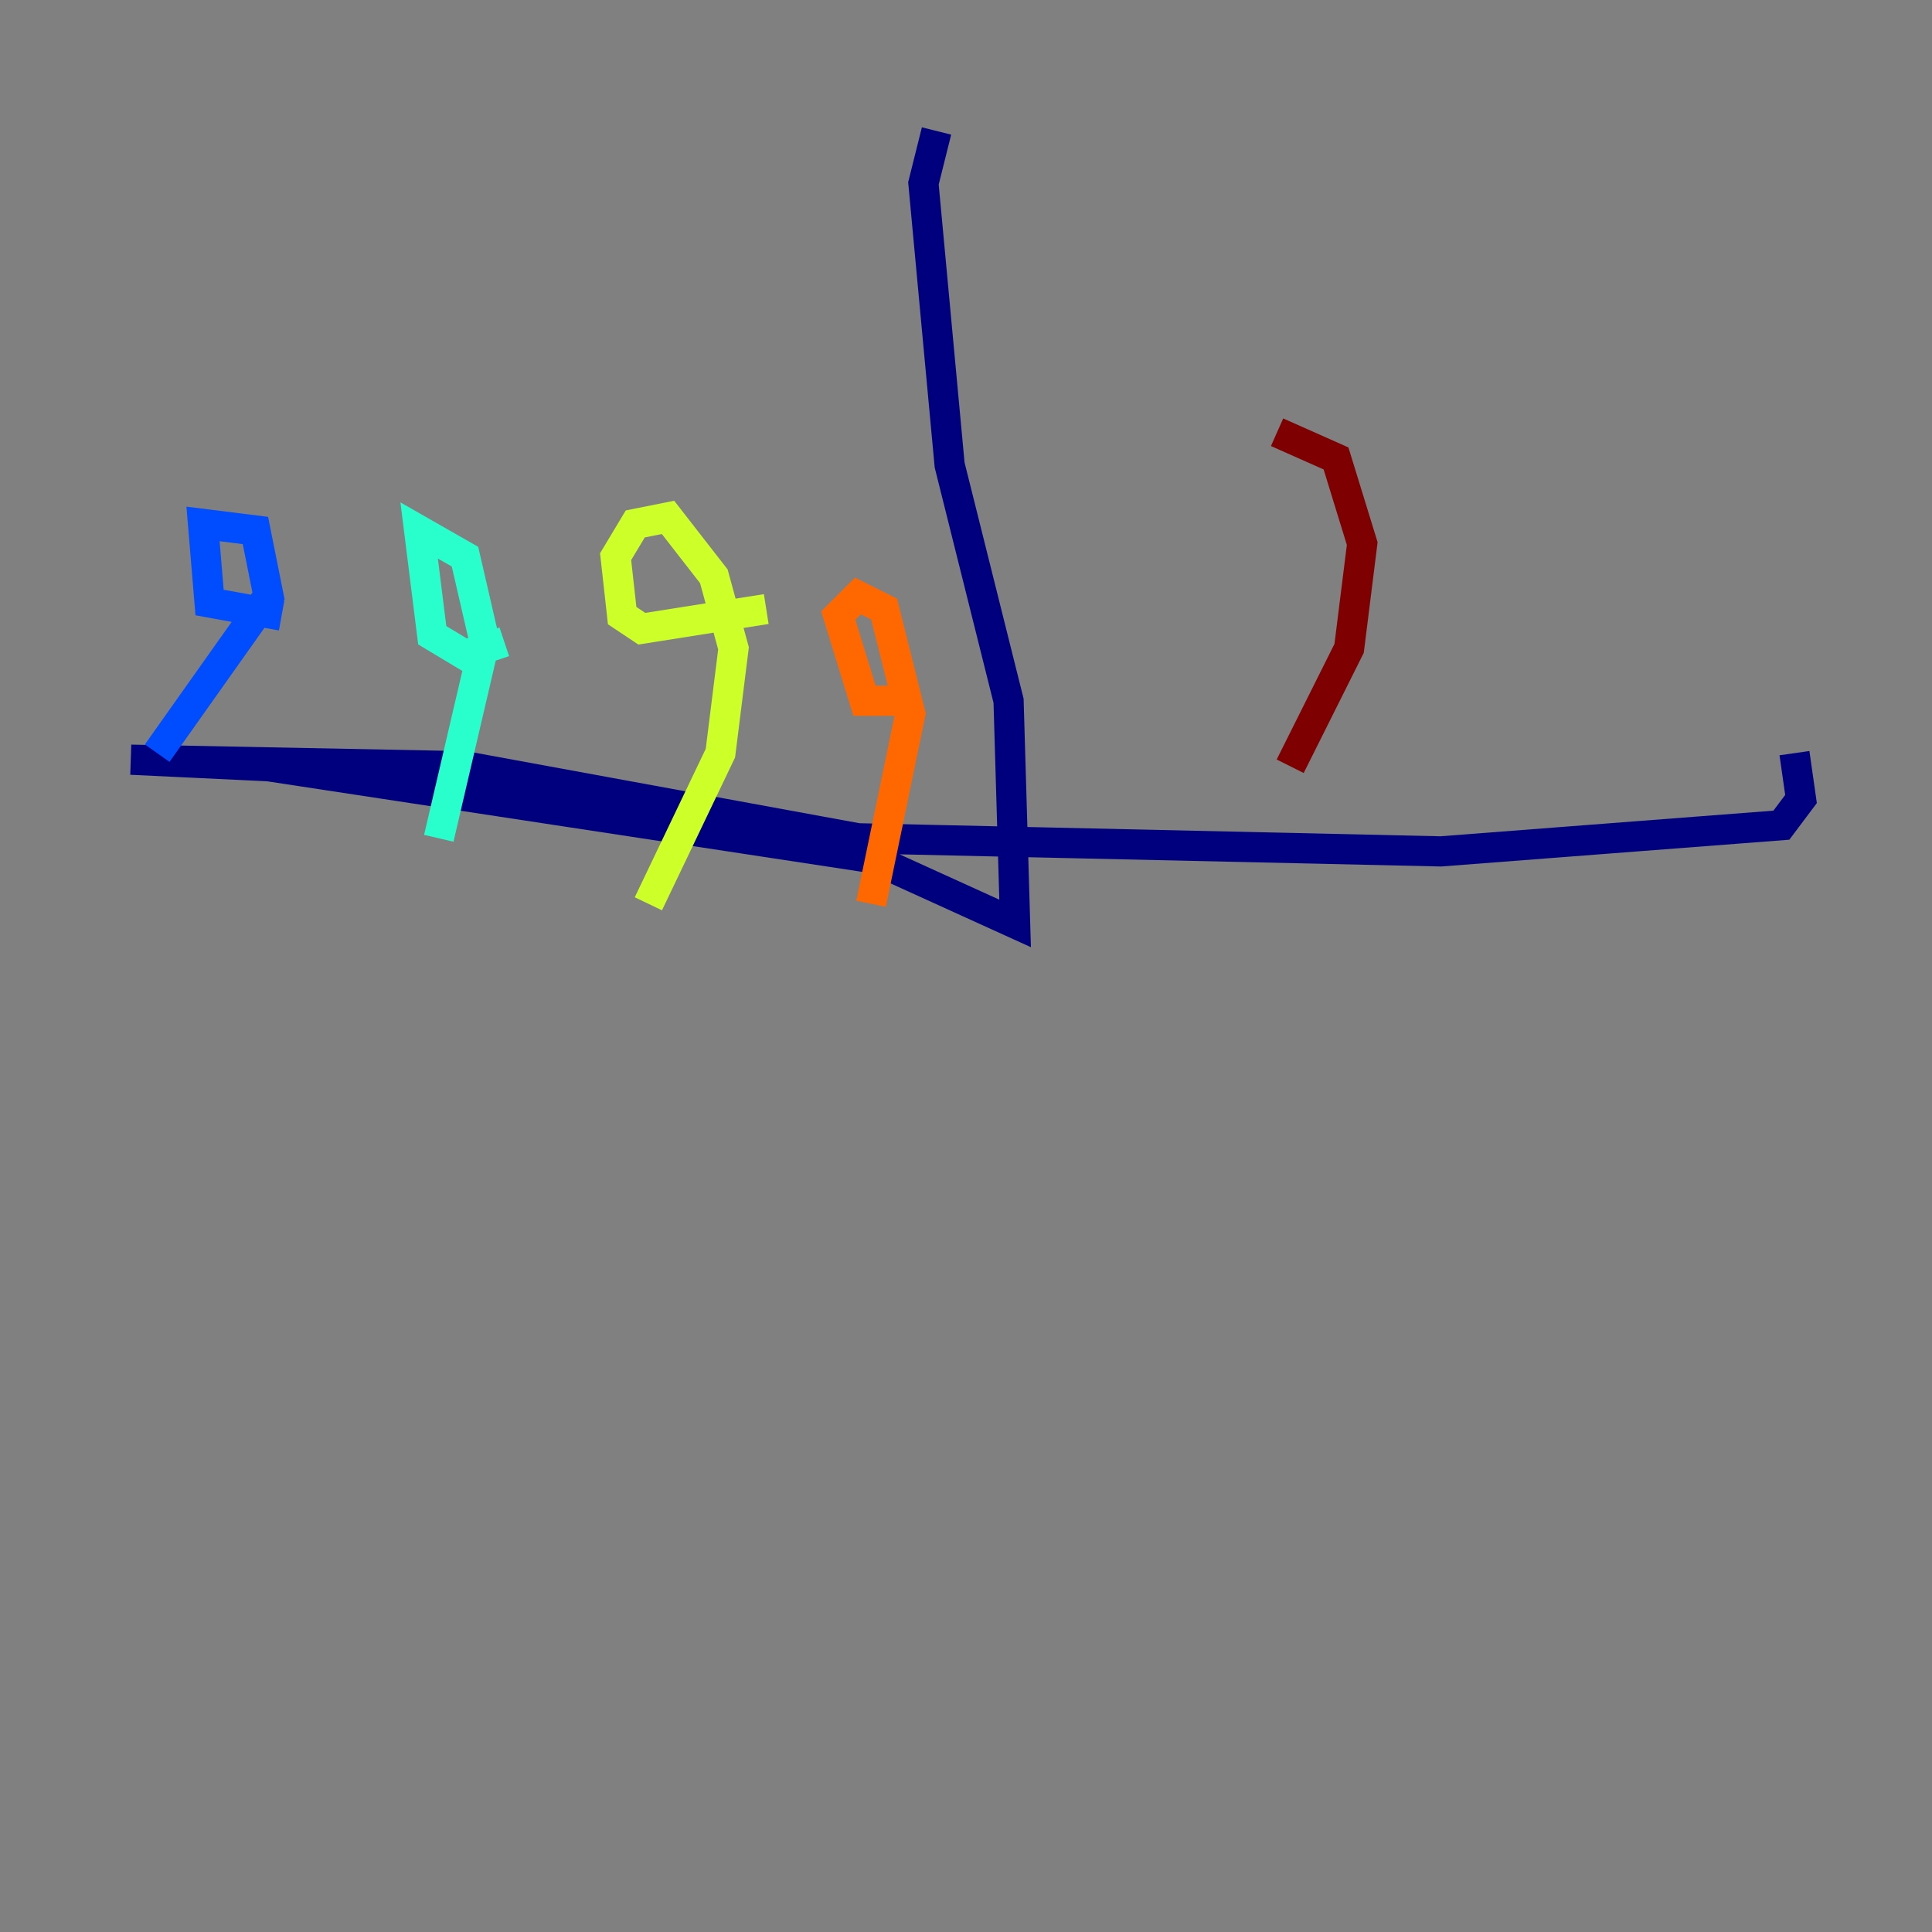 <?xml version="1.0" encoding="utf-8" ?>
<svg baseProfile="tiny" height="128" version="1.2" viewBox="0,0,128,128" width="128" xmlns="http://www.w3.org/2000/svg" xmlns:ev="http://www.w3.org/2001/xml-events" xmlns:xlink="http://www.w3.org/1999/xlink"><rect x="0" y="0" width="128" height="128" fill="#808080" stroke="none"/><defs /><polyline fill="none" points="62.047,8.678 61.18,12.149 62.915,30.807 66.82,46.427 67.254,61.18 57.709,56.841 17.79,50.766 8.678,50.332 30.807,50.766 56.841,55.539 95.458,56.407 118.02,54.671 119.322,52.936 118.888,49.898" stroke="#00007f" stroke-width="2" /><polyline fill="none" points="10.414,49.898 17.79,39.485 16.922,35.146 13.451,34.712 13.885,39.919 18.658,40.786" stroke="#004cff" stroke-width="2" /><polyline fill="none" points="29.071,55.539 32.108,42.522 30.807,36.881 27.77,35.146 28.637,42.088 30.807,43.39 33.41,42.522" stroke="#29ffcd" stroke-width="2" /><polyline fill="none" points="42.956,59.878 47.729,49.898 48.597,42.956 47.295,38.183 44.258,34.278 42.088,34.712 40.786,36.881 41.22,40.786 42.522,41.654 50.766,40.352" stroke="#cdff29" stroke-width="2" /><polyline fill="none" points="57.709,59.878 60.312,47.295 58.576,40.352 56.841,39.485 55.539,40.786 57.275,46.427 59.878,46.427" stroke="#ff6700" stroke-width="2" /><polyline fill="none" points="85.478,50.766 89.383,42.956 90.251,36.014 88.515,30.373 84.61,28.637" stroke="#7f0000" stroke-width="2" /></svg>